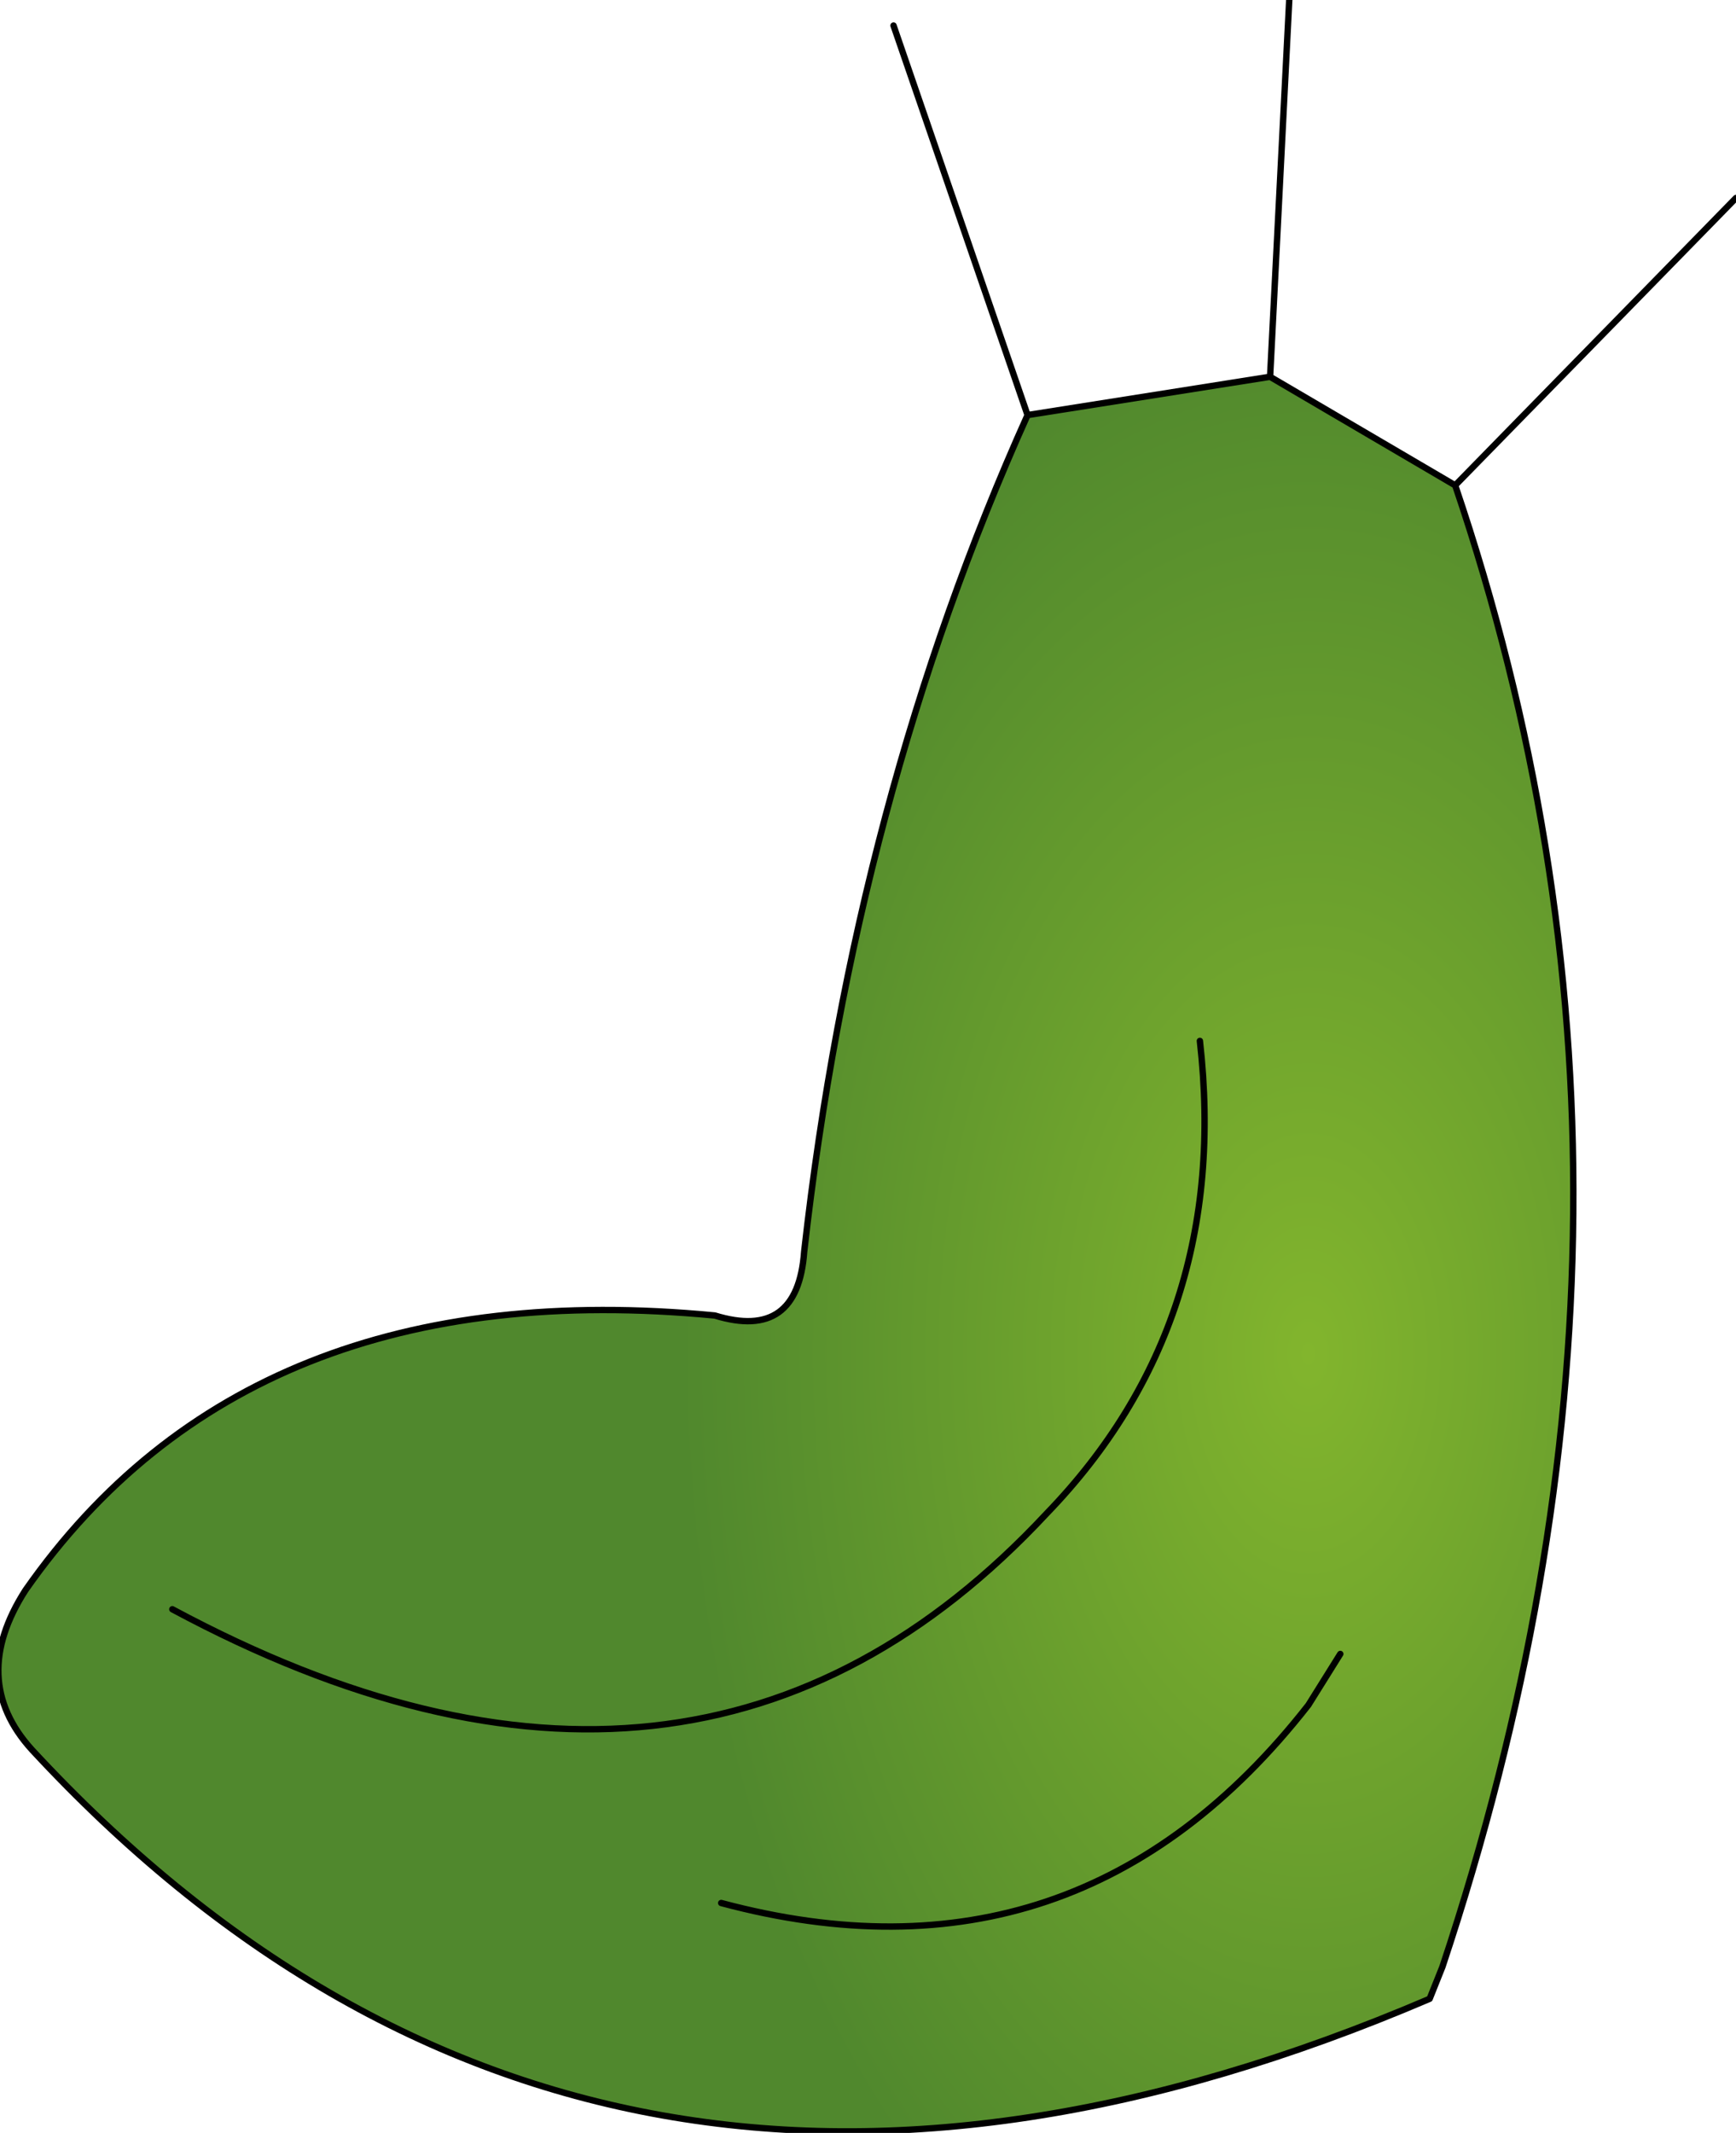 <?xml version="1.0" encoding="UTF-8" standalone="no"?>
<svg xmlns:xlink="http://www.w3.org/1999/xlink" height="16.7px" width="13.6px" xmlns="http://www.w3.org/2000/svg">
  <g transform="matrix(1.0, 0.0, 0.0, 1.0, 11.1, 7.55)">
    <path d="M-1.15 -4.6 L0.3 -3.75 Q2.2 1.85 0.2 7.85 L0.1 8.1 Q-6.45 10.9 -10.85 6.15 -11.35 5.6 -10.9 4.9 -9.15 2.4 -5.5 2.75 -4.85 2.95 -4.8 2.25 -4.4 -1.3 -3.05 -4.3 L-1.15 -4.6 M-1.7 0.6 Q-1.45 2.8 -2.9 4.3 -5.65 7.25 -9.75 5.05 -5.65 7.25 -2.9 4.3 -1.45 2.8 -1.7 0.6 M-0.6 5.4 L-0.85 5.8 Q-2.65 8.1 -5.45 7.35 -2.65 8.1 -0.85 5.8 L-0.6 5.4" fill="url(#gradient0)" fill-rule="evenodd" stroke="none"/>
    <path d="M-1.15 -4.6 L-1.0 -7.55 M0.3 -3.75 L2.5 -6.0 M-1.15 -4.6 L0.3 -3.75 Q2.2 1.85 0.2 7.85 L0.1 8.1 Q-6.45 10.9 -10.85 6.15 -11.35 5.6 -10.9 4.9 -9.15 2.4 -5.5 2.75 -4.85 2.95 -4.8 2.25 -4.4 -1.3 -3.05 -4.3 L-4.1 -7.35 M-5.45 7.35 Q-2.65 8.1 -0.85 5.8 L-0.6 5.4 M-9.75 5.05 Q-5.65 7.25 -2.9 4.3 -1.45 2.8 -1.7 0.6 M-3.05 -4.3 L-1.15 -4.6" fill="none" stroke="#000000" stroke-linecap="round" stroke-linejoin="round" stroke-width="0.05"/>
  </g>
  <defs>
    <radialGradient cx="0" cy="0" gradientTransform="matrix(0.006, 0.0, 0.0, 0.01, -0.85, 3.05)" gradientUnits="userSpaceOnUse" id="gradient0" r="819.2" spreadMethod="pad">
      <stop offset="0.0" stop-color="#82b52d"/>
      <stop offset="1.0" stop-color="#50882d"/>
    </radialGradient>
  </defs>
</svg>
